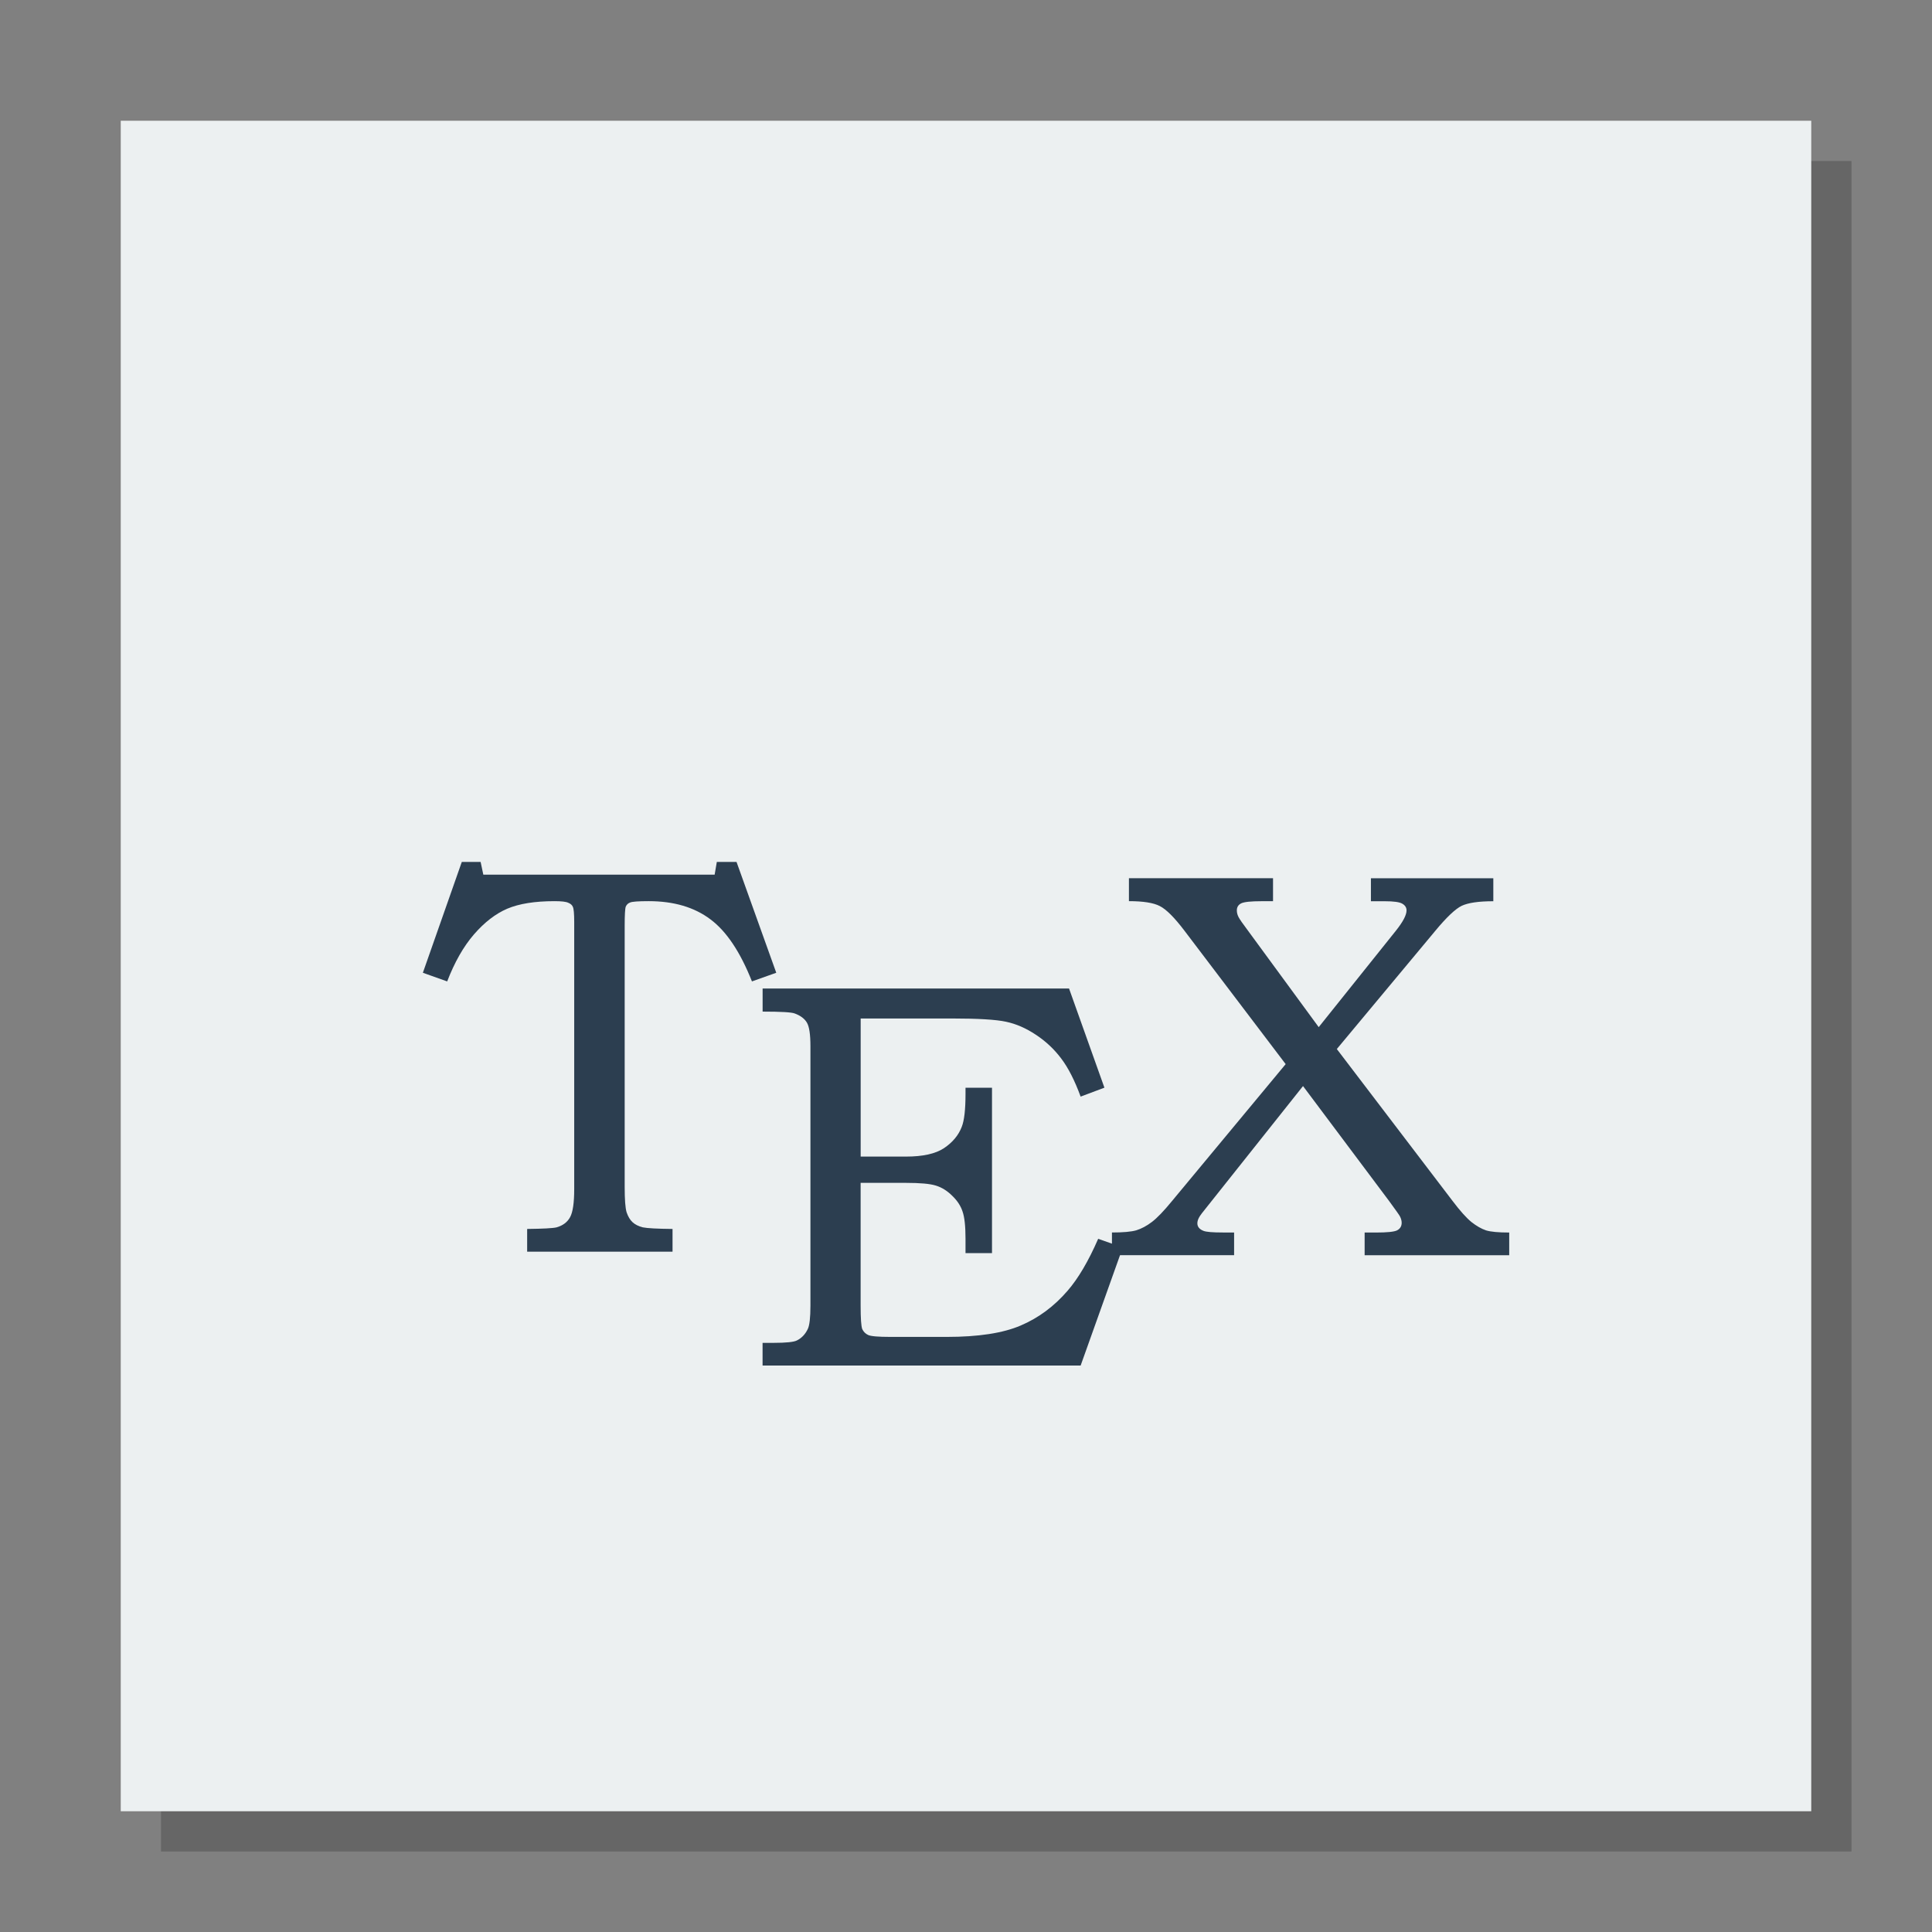 <svg width="48" version="1.1" xmlns="http://www.w3.org/2000/svg" height="48">
<rect width="100%" height="100%" fill="#808080" stroke="none"/>
<path style="opacity:.2" d="M 4,4 V 46 H 46 V 4 Z"/>
<path style="fill:#ecf0f1" id="rect4090" d="M 3,3 V 45 L 45,45 V 3 Z"/>
<g style="fill:#2c3e50">
<path id="path4146" d="m 11.471,21.415 .47,0 .067,.316 5.747,0 .054,-.316 .49,0 .987,2.753 -.604,.215 q -0.436,-1.101 -1.034,-1.544 -0.598,-0.45 -1.531,-0.45 -0.389,0 -0.463,0.034 -0.074,0.027 -0.107,0.101 -0.027,0.074 -0.027,0.47 v 6.499 q 0,0.463 0.047,0.624 0.054,0.161 0.148,0.248 0.094,0.087 0.255,0.128 0.168,0.034 0.739,0.04 v 0.564 h -3.612 v -0.564 q 0.598,-0.007 0.732,-0.04 0.235,-0.067 0.336,-0.255 0.101,-0.188 0.101,-0.692 v -6.64 q 0,-0.309 -0.034,-0.376 -0.027,-0.067 -0.114,-0.101 -0.081,-0.04 -0.342,-0.04 -0.732,0 -1.175,0.188 -0.436,0.188 -0.826,0.638 -0.389,0.45 -0.665,1.168 l -.604,-.215 .967,-2.753 z "/>
<path id="path4148" d="m 18.946,24.559 7.614,0 .879,2.464 -.591,.222 q -0.222,-0.604 -0.483,-0.947 -0.262,-0.349 -0.631,-0.591 -0.363,-0.242 -0.739,-0.322 -0.369,-0.081 -1.343,-0.081 h -2.269 v 3.431 h 1.128 q 0.624,0 0.94,-0.208 0.322,-0.215 0.443,-0.53 0.094,-0.235 0.094,-0.819 v -0.154 h 0.658 v 4.109 h -0.658 v -0.356 q 0,-0.47 -0.074,-0.678 -0.067,-0.208 -0.255,-0.389 -0.188,-0.188 -0.41,-0.255 -0.215,-0.067 -0.739,-0.067 h -1.128 v 3.048 q 0,0.477 0.04,0.584 0.047,0.101 0.148,0.148 0.101,0.047 0.551,0.047 h 1.403 q 1.175,0 1.833,-0.282 0.665,-0.282 1.168,-0.866 0.396,-0.457 0.759,-1.289 l .611,.215 -1.047,2.934 h -7.902 v -0.564 h 0.269 q 0.47,0 0.584,-0.06 0.175,-0.087 0.269,-0.282 0.067,-0.134 0.067,-0.584 v -6.445 q 0,-0.436 -0.087,-0.584 -0.087,-0.148 -0.302,-0.228 -0.114,-0.047 -0.799,-0.047 v -0.571 z "/>
<path id="path4150" d="m 28.049,21.819 3.579,0 0,.571 -.282,0 q -0.403,0 -0.51,0.054 -0.107,0.054 -0.107,0.175 0,0.081 0.04,0.161 0.04,0.081 0.242,0.349 l 1.752,2.39 1.913,-2.39 q 0.269,-0.336 0.269,-0.51 0,-0.107 -0.107,-0.168 -0.101,-0.06 -0.436,-0.06 h -0.342 v -0.571 h 3.041 v 0.571 q -0.544,0 -0.786,0.114 -0.235,0.114 -0.658,0.624 l -2.444,2.934 2.88,3.78 q 0.275,0.363 0.463,0.517 0.188,0.148 0.363,0.208 0.175,0.054 0.577,0.054 v 0.564 h -3.592 v -0.564 h 0.282 q 0.416,0 0.524,-0.054 0.114,-0.06 0.114,-0.188 0,-0.074 -0.04,-0.154 -0.013,-0.034 -0.269,-0.383 l -2.142,-2.86 -2.343,2.947 q -0.215,0.262 -0.242,0.322 -0.04,0.074 -0.04,0.141 0,0.128 0.154,0.188 0.101,0.04 0.477,0.04 h 0.282 v 0.564 h -3.035 v -0.564 q 0.416,0 0.604,-0.054 0.195,-0.06 0.389,-0.208 0.195,-0.148 0.497,-0.517 l 2.826,-3.404 -2.511,-3.31 q -0.376,-0.497 -0.618,-0.618 -0.235,-0.121 -0.765,-0.121 v -0.571 z "/>
</g>
</svg>
